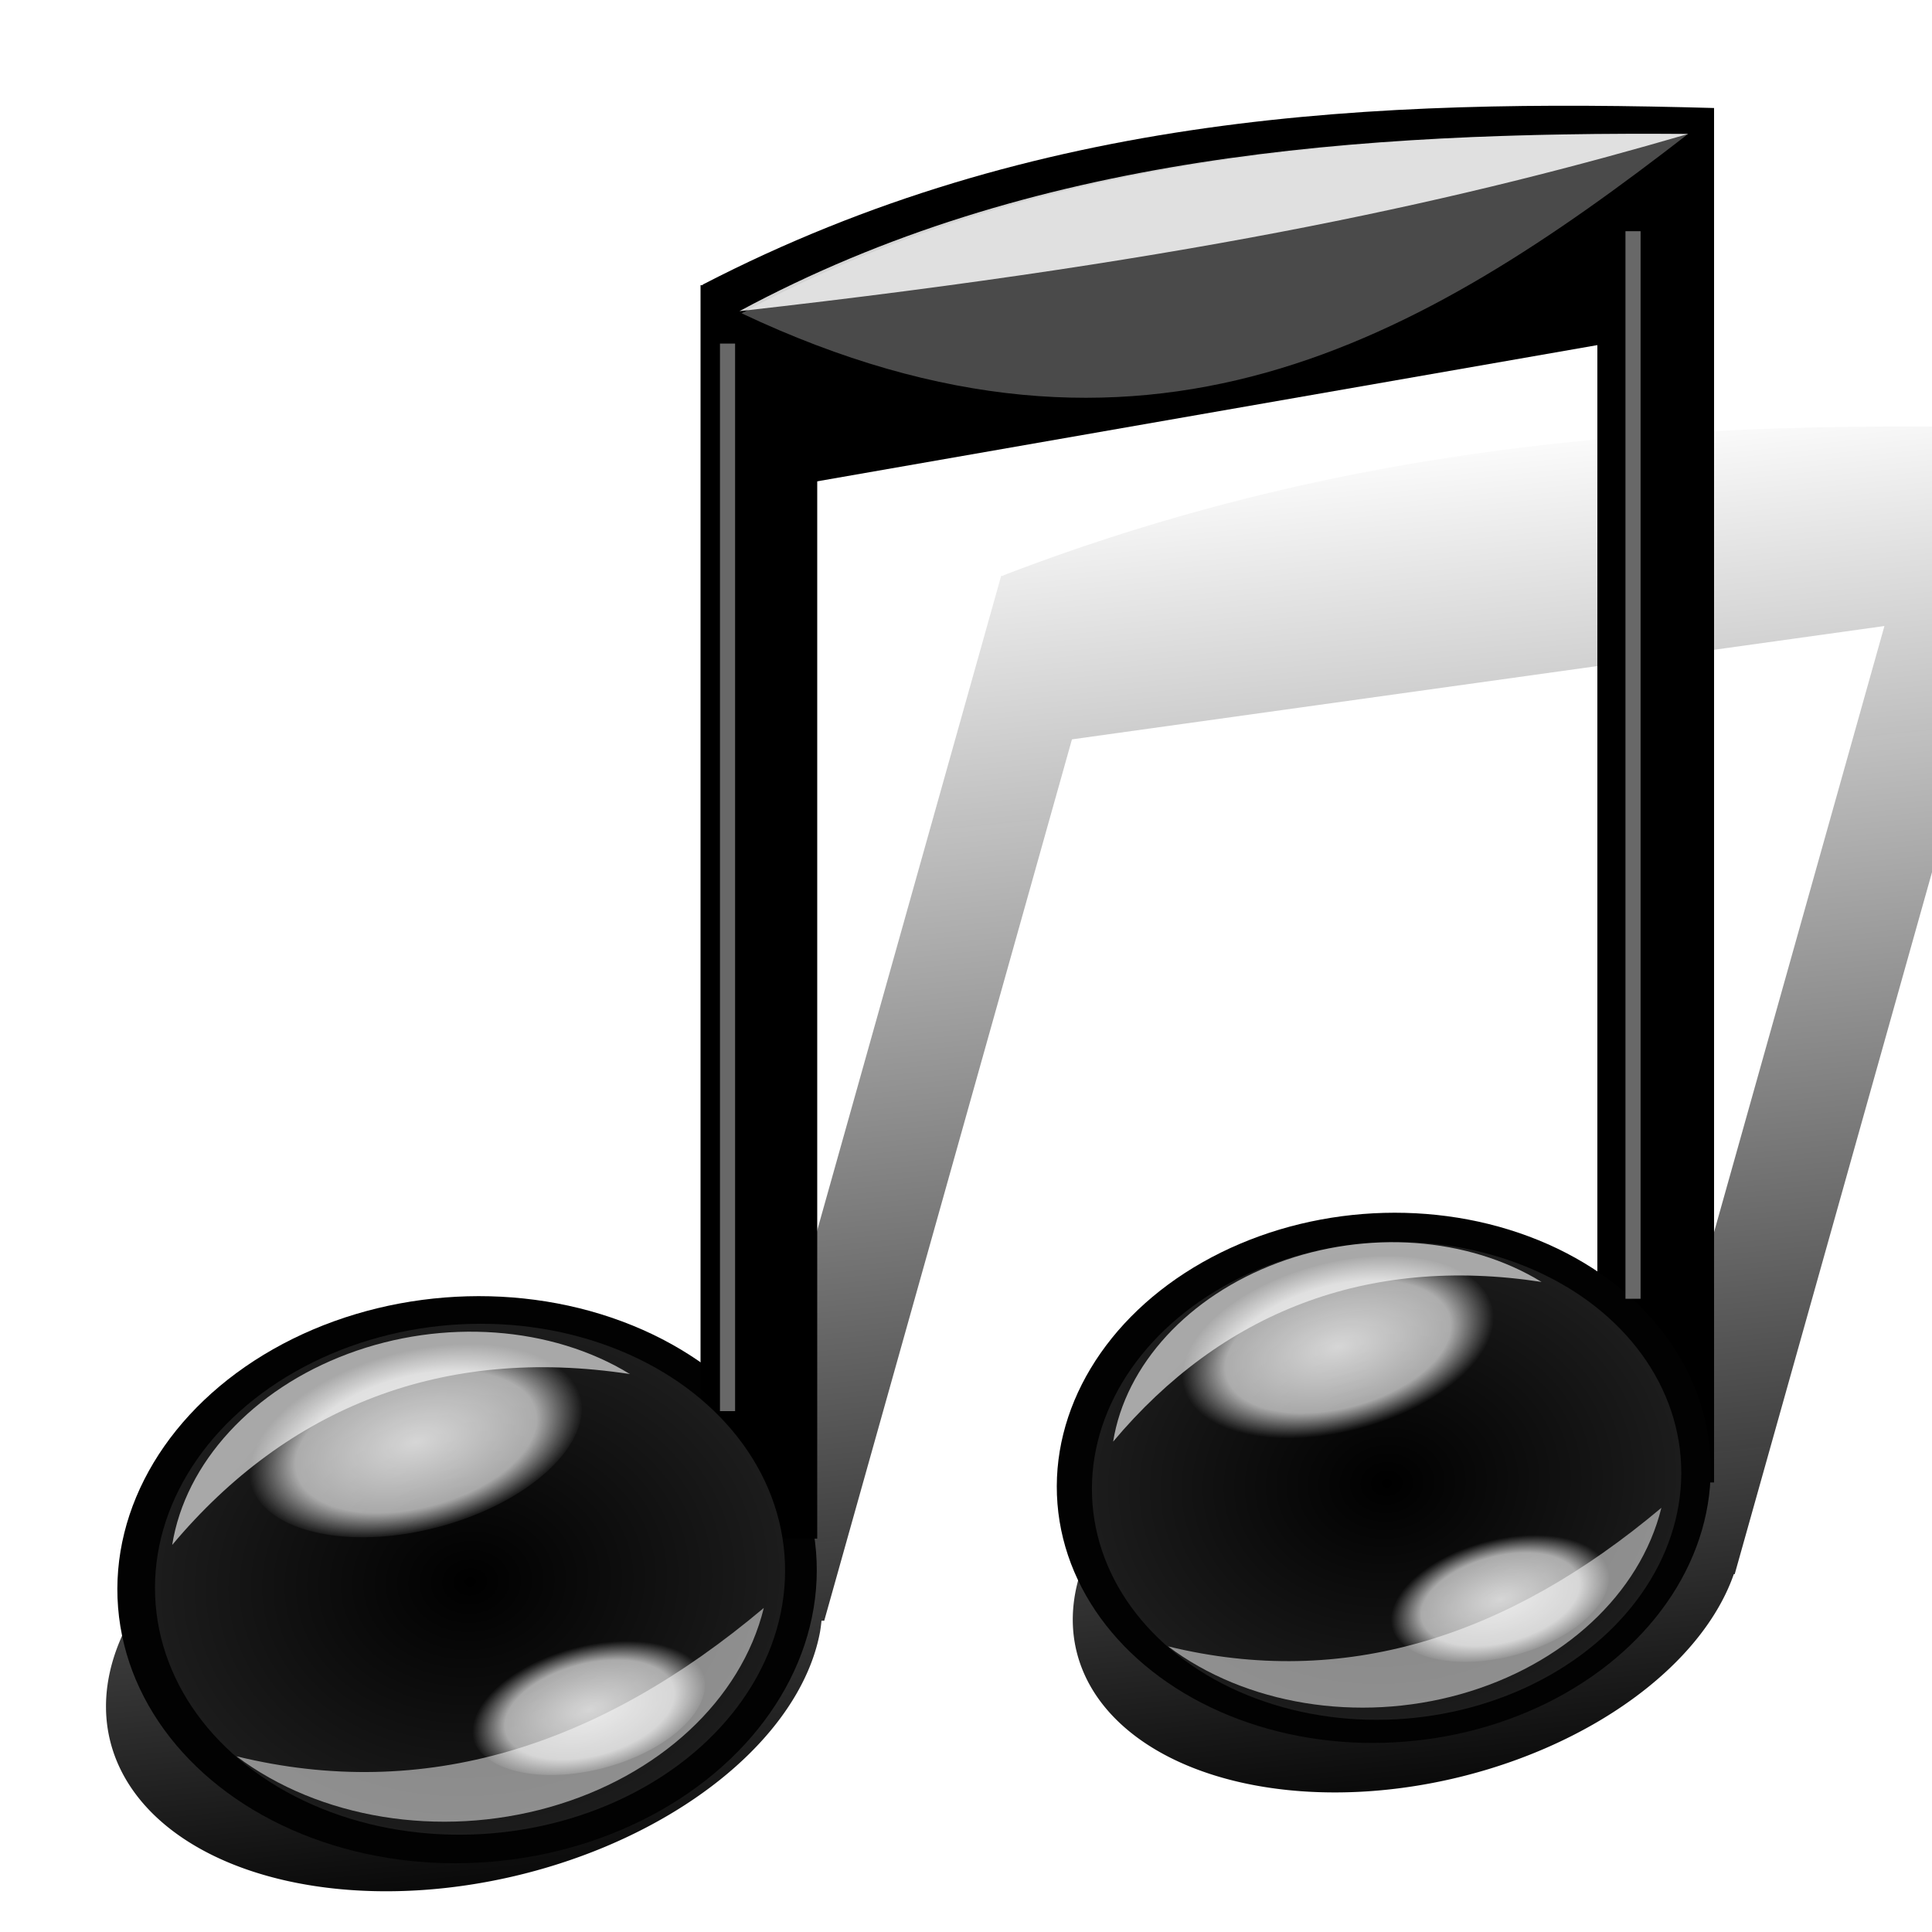 <?xml version="1.0" encoding="UTF-8" standalone="no"?>
<!-- Created with Inkscape (http://www.inkscape.org/) -->

<svg
   xmlns:dc="http://purl.org/dc/elements/1.1/"
   xmlns:cc="http://creativecommons.org/ns#"
   xmlns:rdf="http://www.w3.org/1999/02/22-rdf-syntax-ns#"
   xmlns:svg="http://www.w3.org/2000/svg"
   xmlns="http://www.w3.org/2000/svg"
   xmlns:xlink="http://www.w3.org/1999/xlink"
   xmlns:sodipodi="http://sodipodi.sourceforge.net/DTD/sodipodi-0.dtd"
   xmlns:inkscape="http://www.inkscape.org/namespaces/inkscape"
   width="255"
   height="255"
   viewBox="0 0 67.469 67.469"
   version="1.1"
   id="svg8"
   inkscape:version="0.92.5 (2060ec1f9f, 2020-04-08)"
   sodipodi:docname="nd5.svg">
  <defs
     id="defs2">
    <linearGradient
       inkscape:collect="always"
       id="linearGradient1061">
      <stop
         style="stop-color:#020202;stop-opacity:1;"
         offset="0"
         id="stop1057" />
      <stop
         style="stop-color:#020202;stop-opacity:0;"
         offset="1"
         id="stop1059" />
    </linearGradient>
    <linearGradient
       inkscape:collect="always"
       id="linearGradient938">
      <stop
         style="stop-color:#ffffff;stop-opacity:0.828"
         offset="0"
         id="stop934" />
      <stop
         id="stop942"
         offset="0.722"
         style="stop-color:#ffffff;stop-opacity:0.646" />
      <stop
         style="stop-color:#ffffff;stop-opacity:0;"
         offset="1"
         id="stop936" />
    </linearGradient>
    <linearGradient
       inkscape:collect="always"
       id="linearGradient917">
      <stop
         style="stop-color:#000000;stop-opacity:1"
         offset="0"
         id="stop913" />
      <stop
         style="stop-color:#1c1c1c;stop-opacity:1"
         offset="1"
         id="stop915" />
    </linearGradient>
    <radialGradient
       inkscape:collect="always"
       xlink:href="#linearGradient917"
       id="radialGradient919"
       cx="-14.943"
       cy="284.85"
       fx="-14.943"
       fy="284.85"
       r="12.226"
       gradientTransform="matrix(1,0,0,0.809,0,54.508)"
       gradientUnits="userSpaceOnUse" />
    <radialGradient
       inkscape:collect="always"
       xlink:href="#linearGradient938"
       id="radialGradient940"
       cx="-36.063"
       cy="277.344"
       fx="-36.063"
       fy="277.344"
       r="5.962"
       gradientTransform="matrix(1,0,0,0.532,-21.779,126.683)"
       gradientUnits="userSpaceOnUse" />
    <radialGradient
       inkscape:collect="always"
       xlink:href="#linearGradient938"
       id="radialGradient946"
       gradientUnits="userSpaceOnUse"
       gradientTransform="matrix(0.703,0,0,0.373,79.74,-388.272)"
       cx="-36.063"
       cy="277.344"
       fx="-36.063"
       fy="277.344"
       r="5.962" />
    <radialGradient
       inkscape:collect="always"
       xlink:href="#linearGradient917"
       id="radialGradient970"
       gradientUnits="userSpaceOnUse"
       gradientTransform="matrix(1,0,0,0.809,0,54.508)"
       cx="-14.943"
       cy="284.85"
       fx="-14.943"
       fy="284.85"
       r="12.226" />
    <radialGradient
       inkscape:collect="always"
       xlink:href="#linearGradient917"
       id="radialGradient972"
       gradientUnits="userSpaceOnUse"
       gradientTransform="matrix(1,0,0,0.809,0,54.508)"
       cx="-14.943"
       cy="284.85"
       fx="-14.943"
       fy="284.85"
       r="12.226" />
    <radialGradient
       inkscape:collect="always"
       xlink:href="#linearGradient938"
       id="radialGradient974"
       gradientUnits="userSpaceOnUse"
       gradientTransform="matrix(0.935,0,0,0.497,7.848,141.444)"
       cx="-36.063"
       cy="277.344"
       fx="-36.063"
       fy="277.344"
       r="5.962" />
    <radialGradient
       inkscape:collect="always"
       xlink:href="#linearGradient938"
       id="radialGradient976"
       gradientUnits="userSpaceOnUse"
       gradientTransform="matrix(0.657,0,0,0.349,46.351,-386.06)"
       cx="-36.063"
       cy="277.344"
       fx="-36.063"
       fy="277.344"
       r="5.962" />
    <radialGradient
       inkscape:collect="always"
       xlink:href="#linearGradient917"
       id="radialGradient984"
       gradientUnits="userSpaceOnUse"
       gradientTransform="matrix(1,0,0,0.809,0,54.508)"
       cx="-14.943"
       cy="284.85"
       fx="-14.943"
       fy="284.85"
       r="12.226" />
    <linearGradient
       inkscape:collect="always"
       xlink:href="#linearGradient1061"
       id="linearGradient1063"
       x1="147.482"
       y1="309.767"
       x2="144.831"
       y2="249.934"
       gradientUnits="userSpaceOnUse" />
    <filter
       inkscape:collect="always"
       style="color-interpolation-filters:sRGB"
       id="filter1073"
       x="-0.023"
       width="1.045"
       y="-0.025"
       height="1.05">
      <feGaussianBlur
         inkscape:collect="always"
         stdDeviation="0.653"
         id="feGaussianBlur1075" />
    </filter>
    <filter
       inkscape:collect="always"
       style="color-interpolation-filters:sRGB"
       id="filter864"
       x="-0.007"
       width="1.014"
       y="-0.038"
       height="1.076">
      <feGaussianBlur
         inkscape:collect="always"
         stdDeviation="0.098"
         id="feGaussianBlur866" />
    </filter>
  </defs>
  <sodipodi:namedview
     id="base"
     pagecolor="#ff0000"
     bordercolor="#666666"
     borderopacity="1.0"
     inkscape:pageopacity="0"
     inkscape:pageshadow="2"
     inkscape:zoom="3.5058824"
     inkscape:cx="127.5"
     inkscape:cy="127.5"
     inkscape:document-units="mm"
     inkscape:current-layer="layer1"
     showgrid="false"
     units="px"
     inkscape:snap-to-guides="false"
     inkscape:snap-grids="false"
     inkscape:snap-others="false"
     inkscape:object-nodes="false"
     inkscape:snap-nodes="false"
     inkscape:snap-global="false"
     inkscape:window-width="1920"
     inkscape:window-height="1056"
     inkscape:window-x="0"
     inkscape:window-y="0"
     inkscape:window-maximized="1" />
  <g
     inkscape:label="Layer 1"
     inkscape:groupmode="layer"
     id="layer1"
     transform="translate(0,-229.531)">
    <g
       style="fill:url(#linearGradient1063);fill-opacity:1;filter:url(#filter1073)"
       transform="matrix(1.016,-0.066,-0.154,0.831,-47.776,45.331)"
       id="g988">
      <path
         style="opacity:1;fill:url(#linearGradient1063);fill-opacity:1;fill-rule:evenodd;stroke:none;stroke-width:0.623;stroke-linecap:round;stroke-linejoin:round;stroke-miterlimit:4;stroke-dasharray:none;stroke-dashoffset:0;stroke-opacity:1;paint-order:normal"
         d="m 151.502,251.617 c -10.322,-0.873 -20.697,-0.672 -31.277,3.769 l -0.002,0.022 -0.075,-0.006 -2.991,37.495 a 12.226,9.886 8.8660704e-7 0 0 -8.728,-2.967 12.226,9.886 8.8660704e-7 0 0 -12.226,9.886 12.226,9.886 8.8660704e-7 0 0 12.226,9.887 12.226,9.886 8.8660704e-7 0 0 12.226,-9.887 12.226,9.886 8.8660704e-7 0 0 -0.021,-0.465 l 0.095,0.008 2.936,-36.806 27.536,-2.576 -2.572,32.237 a 11.433,9.245 8.8660704e-7 0 0 -7.913,-2.586 11.433,9.245 8.8660704e-7 0 0 -11.432,9.245 11.433,9.245 8.8660704e-7 0 0 11.433,9.244 11.433,9.245 8.8660704e-7 0 0 11.357,-8.226 l 0.031,0.002 3.215,-40.302 0.602,-7.544 c -1.473,-0.159 -2.946,-0.306 -4.421,-0.431 z"
         id="ellipse986"
         inkscape:connector-curvature="0" />
    </g>
    <g
       id="g880"
       transform="rotate(-4.561,-1.232,-107.635)"
       style="fill:#020202;fill-opacity:1">
      <ellipse
         ry="9.886"
         rx="12.226"
         cy="284.85"
         cx="-14.943"
         id="path877"
         style="opacity:1;fill:#020202;fill-opacity:1;fill-rule:evenodd;stroke:none;stroke-width:0.623;stroke-linecap:round;stroke-linejoin:round;stroke-miterlimit:4;stroke-dasharray:none;stroke-dashoffset:0;stroke-opacity:1;paint-order:normal" />
    </g>
    <rect
       style="opacity:1;fill:#000000;fill-opacity:1;fill-rule:evenodd;stroke:none;stroke-width:0.465;stroke-linecap:round;stroke-linejoin:round;stroke-miterlimit:4;stroke-dasharray:none;stroke-dashoffset:0;stroke-opacity:1;paint-order:normal"
       id="rect882"
       width="4.075"
       height="43.772"
       x="24.464"
       y="239.491" />
    <path
       style="opacity:1;fill:#000000;fill-opacity:1;fill-rule:evenodd;stroke:none;stroke-width:0.52;stroke-linecap:round;stroke-linejoin:round;stroke-miterlimit:4;stroke-dasharray:none;stroke-dashoffset:0;stroke-opacity:1;paint-order:normal"
       d="m 24.539,239.47 c 11.649,-6.021 23.471,-6.501 35.319,-6.167 v 7.568 l -35.319,6.167 z"
       id="rect884"
       inkscape:connector-curvature="0"
       sodipodi:nodetypes="ccccc" />
    <rect
       style="opacity:1;fill:#000000;fill-opacity:1;fill-rule:evenodd;stroke:none;stroke-width:0.465;stroke-linecap:round;stroke-linejoin:round;stroke-miterlimit:4;stroke-dasharray:none;stroke-dashoffset:0;stroke-opacity:1;paint-order:normal"
       id="rect901"
       width="4.075"
       height="43.772"
       x="55.783"
       y="237.529" />
    <g
       style="fill:url(#radialGradient919);fill-opacity:1"
       transform="matrix(0.898,-0.072,0.072,0.898,9.324,27.81)"
       id="g911">
      <ellipse
         style="opacity:1;fill:url(#radialGradient984);fill-opacity:1;fill-rule:evenodd;stroke:none;stroke-width:0.623;stroke-linecap:round;stroke-linejoin:round;stroke-miterlimit:4;stroke-dasharray:none;stroke-dashoffset:0;stroke-opacity:1;paint-order:normal"
         id="ellipse909"
         cx="-14.943"
         cy="284.85"
         rx="12.226"
         ry="9.886" />
    </g>
    <g
       id="g923"
       transform="matrix(0.898,-0.072,0.072,0.898,8.796,27.357)"
       style="fill:#ffffff;fill-opacity:0.511">
      <path
         style="opacity:1;fill:#ffffff;fill-opacity:0.511;fill-rule:evenodd;stroke:none;stroke-width:0.623;stroke-linecap:round;stroke-linejoin:round;stroke-miterlimit:4;stroke-dasharray:none;stroke-dashoffset:0;stroke-opacity:1;paint-order:normal"
         d="m -3.137,287.419 c -1.16,3.486 -4.578,6.183 -8.916,7.036 -4.338,0.853 -8.906,-0.273 -11.917,-2.939 7.111,2.353 14.044,0.743 20.832,-4.098 z"
         id="ellipse921"
         inkscape:connector-curvature="0"
         sodipodi:nodetypes="cscc" />
    </g>
    <g
       style="fill:#ffffff;fill-opacity:0.619"
       transform="matrix(-0.888,0.15,-0.15,-0.888,46.42,540.083)"
       id="g930">
      <path
         sodipodi:nodetypes="cscc"
         inkscape:connector-curvature="0"
         id="path928"
         d="m -3.217,288.421 c -1.033,3.062 -4.083,5.428 -7.957,6.172 -3.874,0.745 -7.956,-0.251 -10.649,-2.596 6.963,2.301 13.298,0.947 18.606,-3.576 z"
         style="opacity:1;fill:#ffffff;fill-opacity:0.619;fill-rule:evenodd;stroke:none;stroke-width:0.552;stroke-linecap:round;stroke-linejoin:round;stroke-miterlimit:4;stroke-dasharray:none;stroke-dashoffset:0;stroke-opacity:1;paint-order:normal" />
    </g>
    <ellipse
       style="opacity:1;fill:url(#radialGradient940);fill-opacity:1;fill-rule:evenodd;stroke:none;stroke-width:0.465;stroke-linecap:round;stroke-linejoin:round;stroke-miterlimit:4;stroke-dasharray:none;stroke-dashoffset:0;stroke-opacity:1;paint-order:normal"
       id="path932"
       cx="-57.842"
       cy="274.131"
       rx="5.962"
       ry="3.17"
       transform="rotate(-14.882)" />
    <ellipse
       transform="rotate(165.118)"
       ry="2.227"
       rx="4.188"
       cy="-284.688"
       cx="54.405"
       id="ellipse944"
       style="opacity:1;fill:url(#radialGradient946);fill-opacity:1;fill-rule:evenodd;stroke:none;stroke-width:0.327;stroke-linecap:round;stroke-linejoin:round;stroke-miterlimit:4;stroke-dasharray:none;stroke-dashoffset:0;stroke-opacity:1;paint-order:normal" />
    <rect
       style="opacity:1;fill:#ffffff;fill-opacity:0.407;fill-rule:evenodd;stroke:none;stroke-width:0.465;stroke-linecap:round;stroke-linejoin:round;stroke-miterlimit:4;stroke-dasharray:none;stroke-dashoffset:0;stroke-opacity:1;paint-order:normal"
       id="rect948"
       width="0.528"
       height="37.281"
       x="25.143"
       y="241.529" />
    <g
       style="fill:#020202;fill-opacity:1"
       transform="matrix(0.932,-0.074,0.074,0.932,41.171,14.554)"
       id="g952">
      <ellipse
         style="opacity:1;fill:#020202;fill-opacity:1;fill-rule:evenodd;stroke:none;stroke-width:0.623;stroke-linecap:round;stroke-linejoin:round;stroke-miterlimit:4;stroke-dasharray:none;stroke-dashoffset:0;stroke-opacity:1;paint-order:normal"
         id="ellipse950"
         cx="-14.943"
         cy="284.85"
         rx="12.226"
         ry="9.886" />
    </g>
    <g
       id="g956"
       transform="matrix(0.84,-0.067,0.067,0.84,41.89,40.97)"
       style="fill:url(#radialGradient972);fill-opacity:1">
      <ellipse
         ry="9.886"
         rx="12.226"
         cy="284.85"
         cx="-14.943"
         id="ellipse954"
         style="opacity:1;fill:url(#radialGradient970);fill-opacity:1;fill-rule:evenodd;stroke:none;stroke-width:0.623;stroke-linecap:round;stroke-linejoin:round;stroke-miterlimit:4;stroke-dasharray:none;stroke-dashoffset:0;stroke-opacity:1;paint-order:normal" />
    </g>
    <g
       style="fill:#ffffff;fill-opacity:0.511"
       transform="matrix(0.84,-0.067,0.067,0.84,41.396,40.546)"
       id="g960">
      <path
         sodipodi:nodetypes="cscc"
         inkscape:connector-curvature="0"
         id="path958"
         d="m -3.137,287.419 c -1.16,3.486 -4.578,6.183 -8.916,7.036 -4.338,0.853 -8.906,-0.273 -11.917,-2.939 7.111,2.353 14.044,0.743 20.832,-4.098 z"
         style="opacity:1;fill:#ffffff;fill-opacity:0.511;fill-rule:evenodd;stroke:none;stroke-width:0.623;stroke-linecap:round;stroke-linejoin:round;stroke-miterlimit:4;stroke-dasharray:none;stroke-dashoffset:0;stroke-opacity:1;paint-order:normal" />
    </g>
    <g
       id="g964"
       transform="matrix(-0.831,0.14,-0.14,-0.831,76.579,520.003)"
       style="fill:#ffffff;fill-opacity:0.619">
      <path
         style="opacity:1;fill:#ffffff;fill-opacity:0.619;fill-rule:evenodd;stroke:none;stroke-width:0.552;stroke-linecap:round;stroke-linejoin:round;stroke-miterlimit:4;stroke-dasharray:none;stroke-dashoffset:0;stroke-opacity:1;paint-order:normal"
         d="m -3.217,288.421 c -1.033,3.062 -4.083,5.428 -7.957,6.172 -3.874,0.745 -7.956,-0.251 -10.649,-2.596 6.963,2.301 13.298,0.947 18.606,-3.576 z"
         id="path962"
         inkscape:connector-curvature="0"
         sodipodi:nodetypes="cscc" />
    </g>
    <ellipse
       transform="rotate(-14.882)"
       ry="2.964"
       rx="5.575"
       cy="279.325"
       cx="-25.875"
       id="ellipse966"
       style="opacity:1;fill:url(#radialGradient974);fill-opacity:1;fill-rule:evenodd;stroke:none;stroke-width:0.435;stroke-linecap:round;stroke-linejoin:round;stroke-miterlimit:4;stroke-dasharray:none;stroke-dashoffset:0;stroke-opacity:1;paint-order:normal" />
    <ellipse
       style="opacity:1;fill:url(#radialGradient976);fill-opacity:1;fill-rule:evenodd;stroke:none;stroke-width:0.305;stroke-linecap:round;stroke-linejoin:round;stroke-miterlimit:4;stroke-dasharray:none;stroke-dashoffset:0;stroke-opacity:1;paint-order:normal"
       id="ellipse968"
       cx="22.661"
       cy="-289.198"
       rx="3.917"
       ry="2.082"
       transform="rotate(165.118)" />
    <rect
       y="237.605"
       x="56.764"
       height="37.281"
       width="0.528"
       id="rect978"
       style="opacity:1;fill:#ffffff;fill-opacity:0.407;fill-rule:evenodd;stroke:none;stroke-width:0.465;stroke-linecap:round;stroke-linejoin:round;stroke-miterlimit:4;stroke-dasharray:none;stroke-dashoffset:0;stroke-opacity:1;paint-order:normal" />
    <path
       style="fill:#ffffff;fill-opacity:0.291;stroke:none;stroke-width:0.265px;stroke-linecap:butt;stroke-linejoin:miter;stroke-opacity:1"
       d="m 25.898,240.472 c 14.076,6.651 23.728,0.966 33.055,-6.264 -11.58,-0.084 -22.868,0.777 -33.055,6.264 z"
       id="path980"
       inkscape:connector-curvature="0"
       sodipodi:nodetypes="ccc" />
    <path
       sodipodi:nodetypes="ccc"
       inkscape:connector-curvature="0"
       id="path982"
       d="m 25.822,240.397 c 16.39,-1.839 25.523,-3.97 33.131,-6.188 -11.58,-0.084 -22.943,0.701 -33.131,6.188 z"
       style="fill:#ffffff;fill-opacity:0.832;stroke:none;stroke-width:0.265px;stroke-linecap:butt;stroke-linejoin:miter;stroke-opacity:1;filter:url(#filter864)" />
  </g>
</svg>
